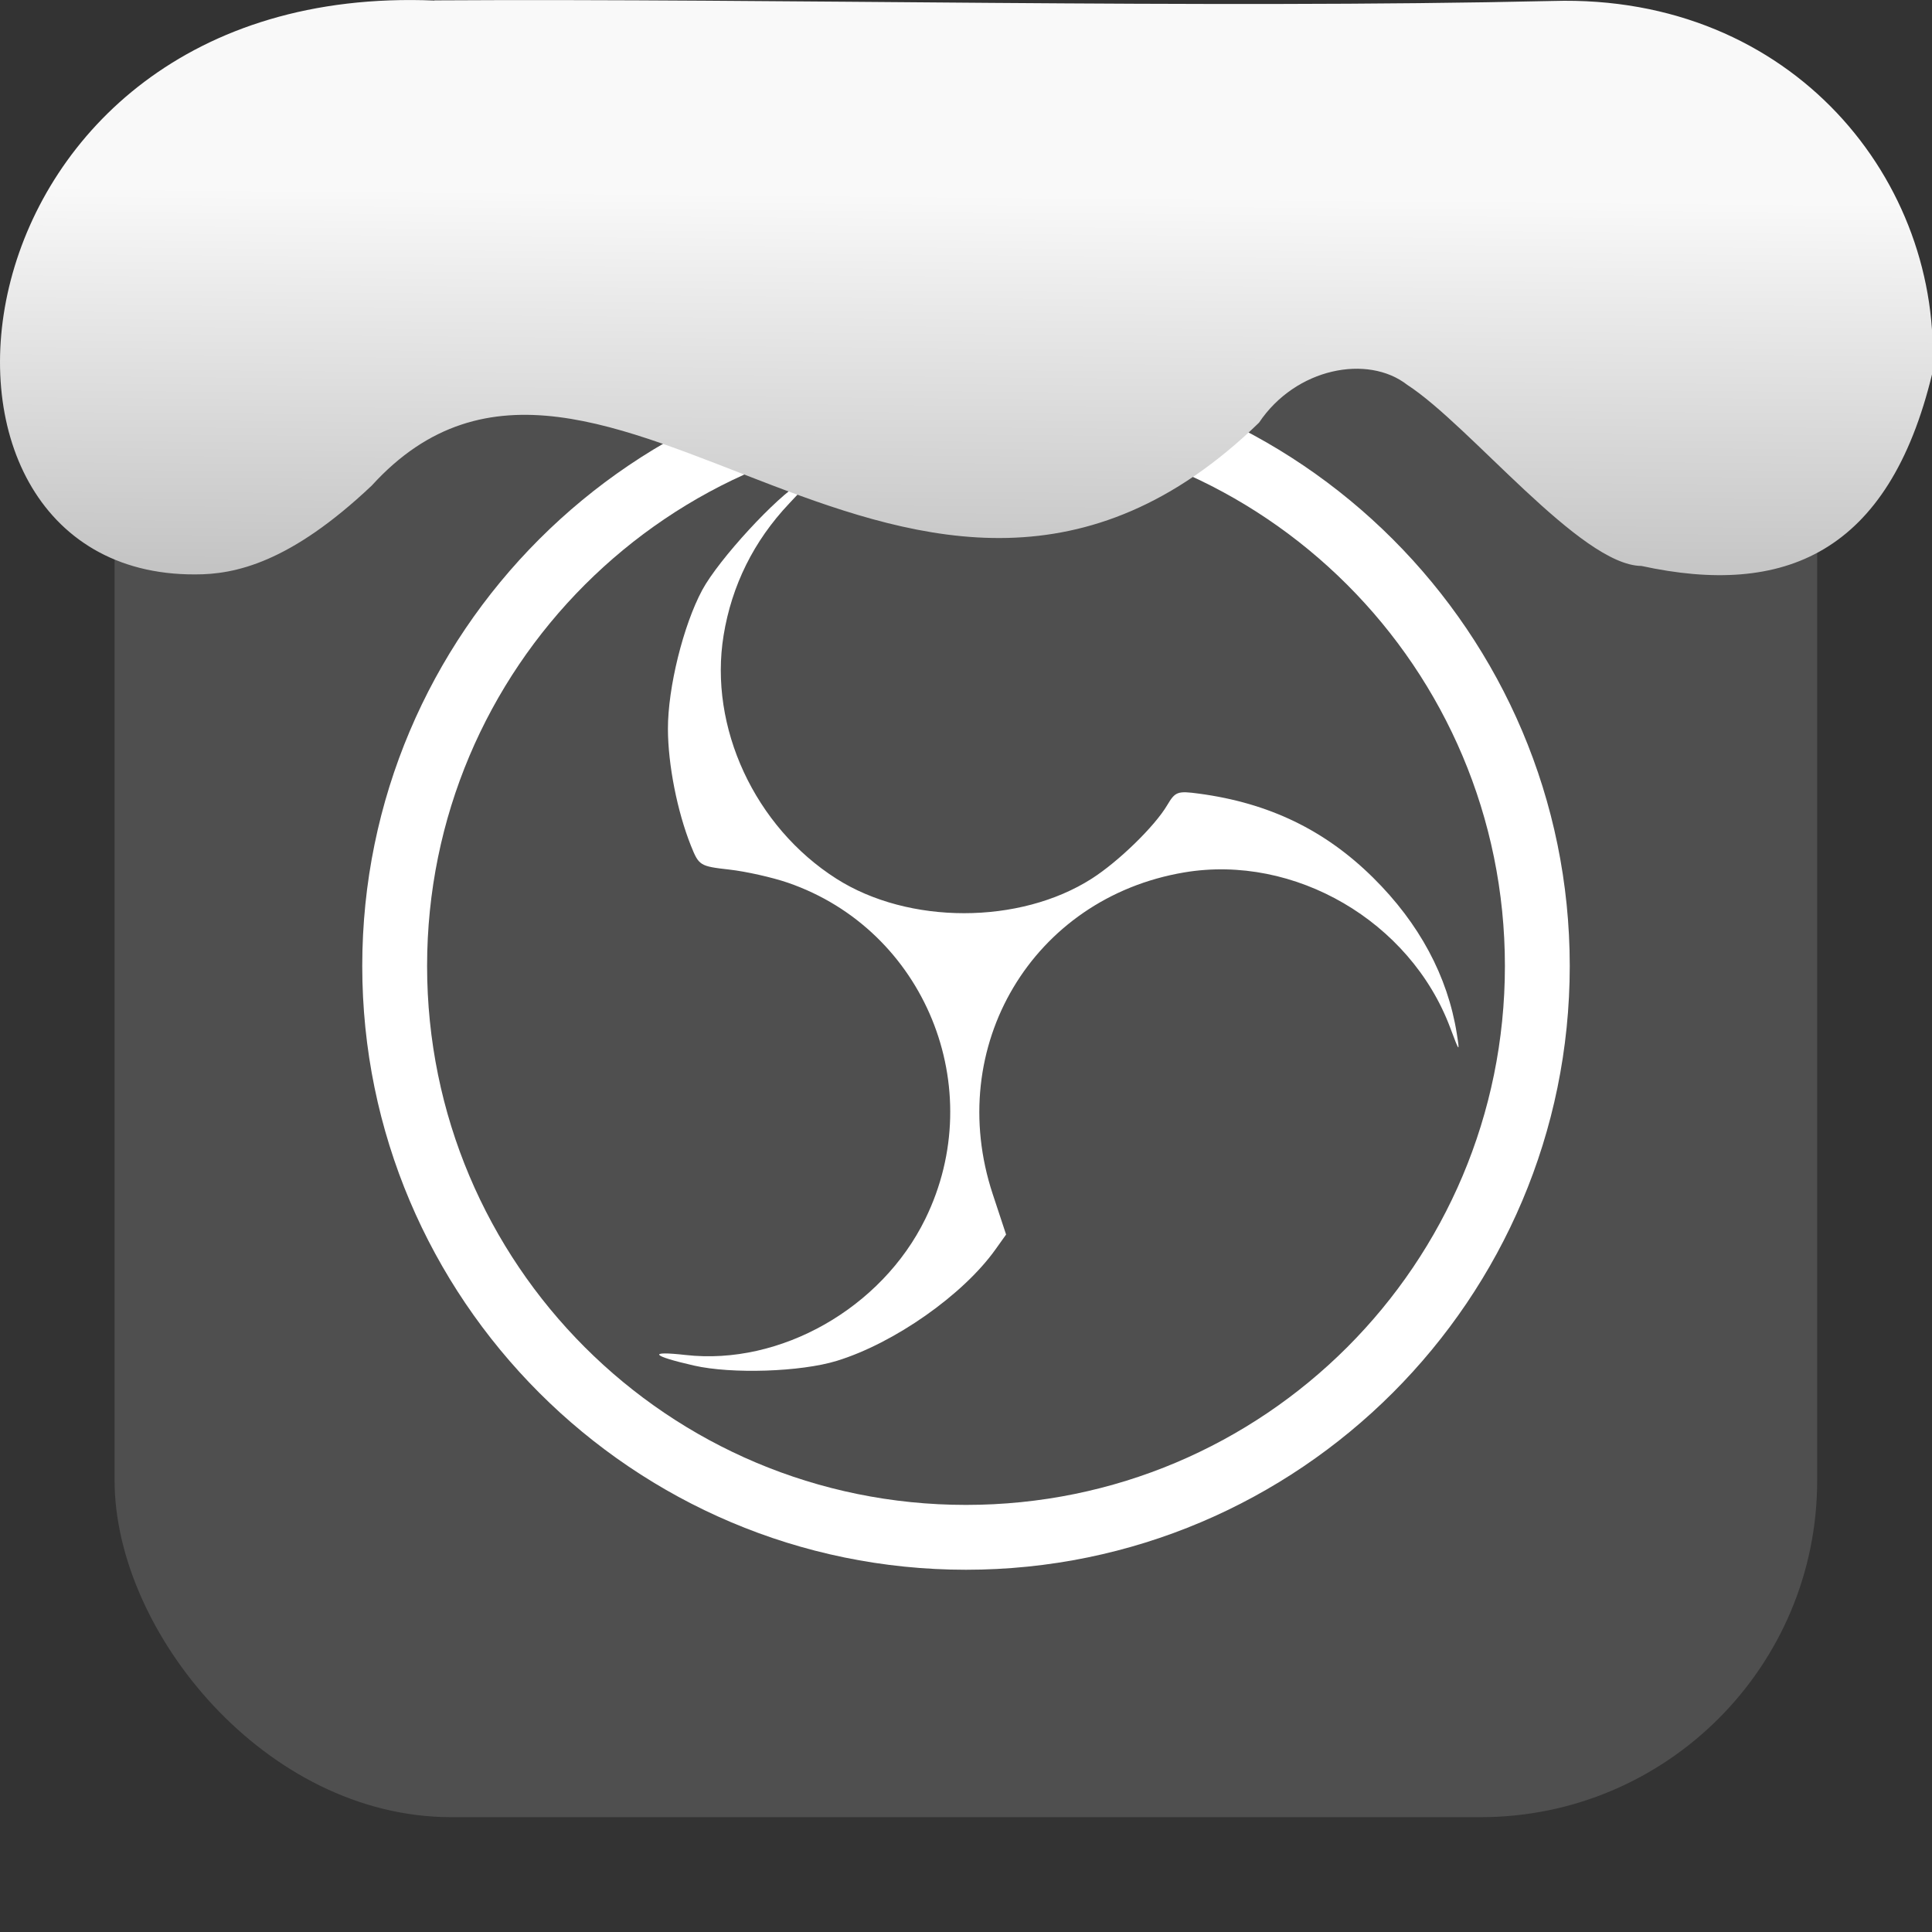 <svg xmlns="http://www.w3.org/2000/svg" viewBox="0 0 32 32"><rect x="0" y="0" width="32" height="32" fill="#333333" stroke="none"/><defs><linearGradient gradientTransform="matrix(2.592 0 0 2.585-157.93-277.73)" id="0" x1="67.894" y1="108.69" x2="67.854" y2="113.11" gradientUnits="userSpaceOnUse"><stop stop-color="#f9f9f9"/><stop offset="1" stop-color="#999"/></linearGradient></defs><rect width="28.2" height="28.2" x="1.898" y="1.898" fill="#4f4f4f" fill-rule="evenodd" rx="5.575"/><g transform="translate(-416-52)" fill="#fff" enable-background="new"><path d="m429.86 74.54c.951-.292 2.092-1.093 2.627-1.844l.177-.248-.221-.669c-.807-2.442.658-4.905 3.171-5.329 1.827-.308 3.743.809 4.404 2.567.157.419.162.423.111.102-.151-.95-.622-1.827-1.387-2.583-.798-.789-1.725-1.236-2.884-1.391-.355-.048-.392-.034-.526.192-.206.349-.806.933-1.249 1.216-1.194.763-3.034.763-4.23.001-1.352-.861-2.116-2.51-1.868-4.03.135-.829.501-1.565 1.083-2.181.422-.447.45-.496.207-.356-.41.235-1.371 1.279-1.644 1.786-.314.585-.57 1.619-.568 2.302.001.588.155 1.368.381 1.933.132.329.148.34.636.395.276.031.711.129.968.217 2.27.781 3.341 3.399 2.278 5.569-.724 1.479-2.401 2.431-3.969 2.254-.638-.072-.57.014.137.175.627.143 1.77.105 2.366-.078"/><path d="m432 58c-5.517 0-10 4.483-10 10 0 5.516 4.483 10 10 10 5.517 0 10-4.484 10-10 0-5.517-4.483-10-10-10m0 1.074c4.936 0 8.926 3.989 8.926 8.926 0 4.936-3.99 8.926-8.926 8.926-4.936 0-8.926-3.99-8.926-8.926 0-4.936 3.99-8.926 8.926-8.926" color="#000"/></g>

   xmlns:dc="http://purl.org/dc/elements/1.1/"
   xmlns:cc="http://creativecommons.org/ns#"
   xmlns:rdf="http://www.w3.org/1999/02/22-rdf-syntax-ns#"
   xmlns:svg="http://www.w3.org/2000/svg"
   xmlns="http://www.w3.org/2000/svg"
   xmlns:xlink="http://www.w3.org/1999/xlink"
   xmlns:sodipodi="http://sodipodi.sourceforge.net/DTD/sodipodi-0.dtd"
   xmlns:inkscape="http://www.inkscape.org/namespaces/inkscape"
   version="1"
   width="32"
   height="32"
   id="svg12"
   sodipodi:docname="snow-top-4.svg"
   inkscape:version="0.92.1 r"&gt;
  <path d="m7.196.009c-8.161-.339-9.231 9.523-3.968 9.505.669.003 1.581-.197 2.929-1.471 3.773-4.147 9.01 4.479 14.696-1.042.61-.911 1.804-1.135 2.455-.627 1.045.677 2.87 2.991 3.88 3 2.359.513 4.095-.198 4.816-3.188.185-3.165-2.303-6.286-6.281-6.17-5.832.133-12.809-.045-18.527-.01" fill="url(#0)"/></svg>